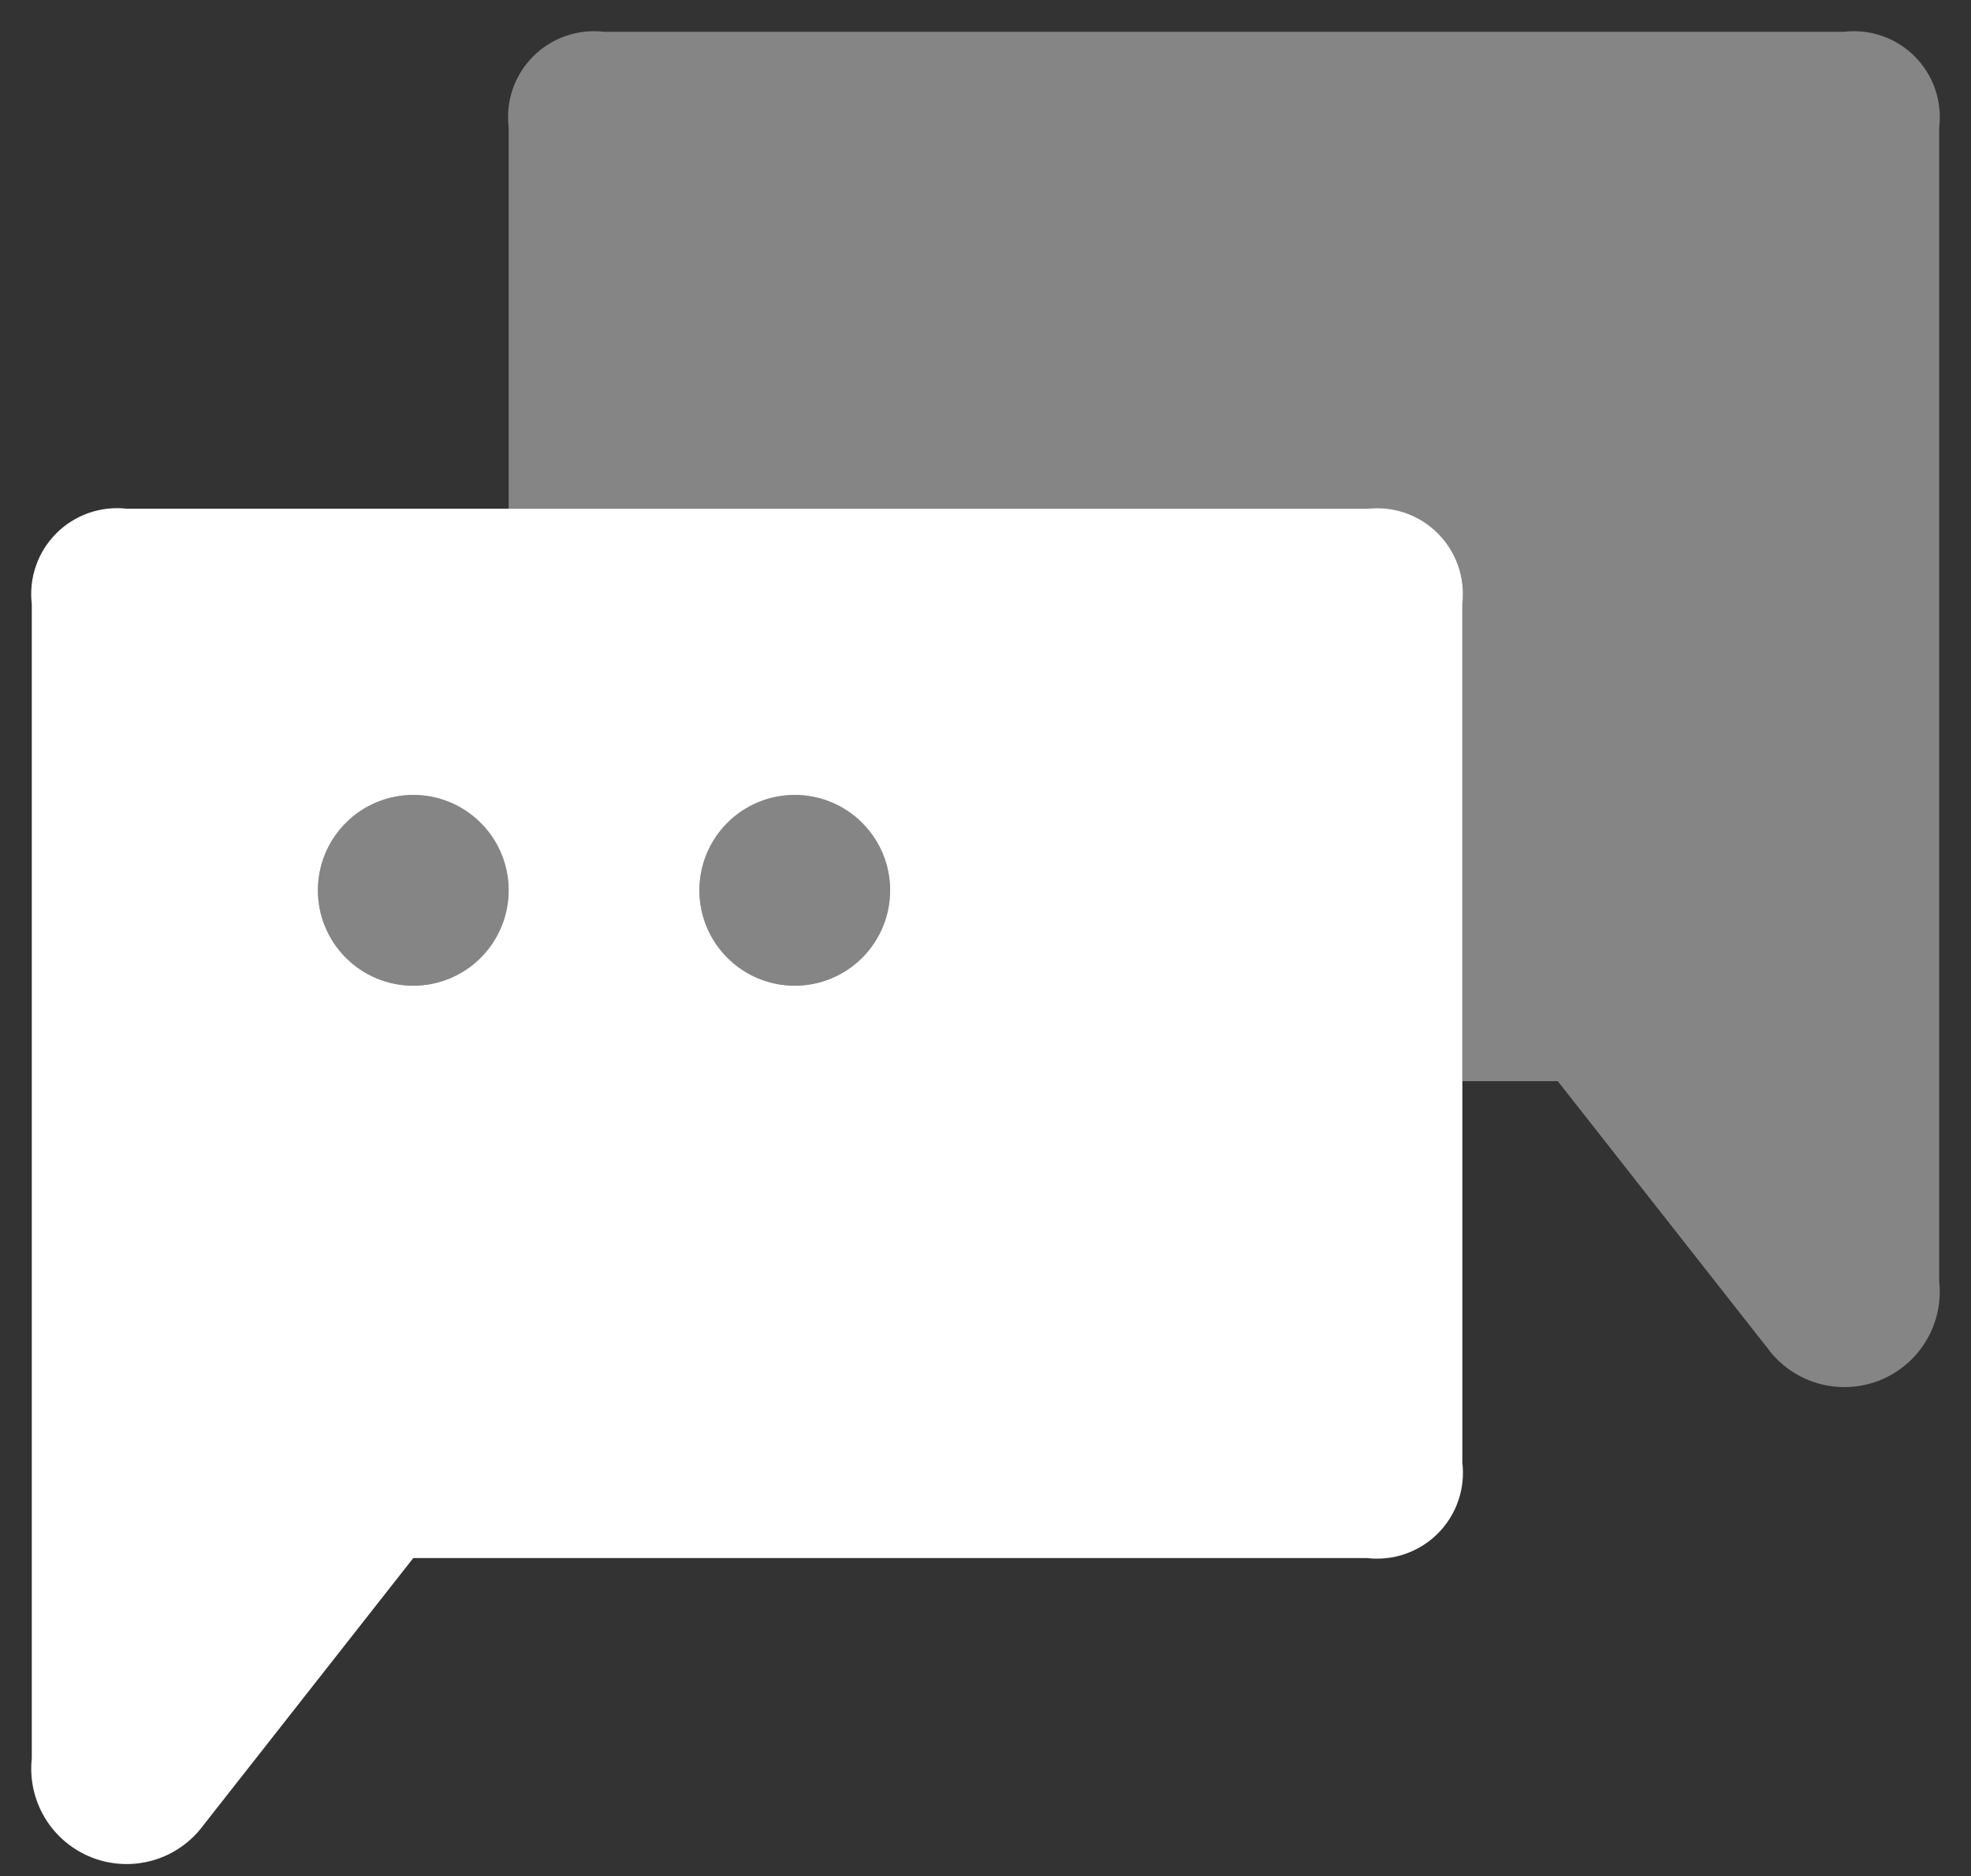 <svg width="62" height="59" viewBox="0 0 62 59" fill="none" xmlns="http://www.w3.org/2000/svg">
<rect x="0" y="0" width="62" height="59" fill="#333333" stroke="none"/>
<path opacity="0.4" d="M58 1H19C18.594 0.952 18.183 0.996 17.797 1.13C17.411 1.264 17.061 1.483 16.772 1.772C16.483 2.061 16.264 2.411 16.13 2.797C15.996 3.183 15.952 3.594 16 4V16H43C43.406 15.952 43.817 15.996 44.203 16.13C44.589 16.264 44.939 16.483 45.228 16.772C45.517 17.061 45.736 17.411 45.87 17.797C46.004 18.183 46.048 18.594 46 19V34H49L55.6 42.4C55.991 42.932 56.546 43.32 57.179 43.504C57.813 43.688 58.49 43.659 59.105 43.42C59.72 43.18 60.239 42.745 60.581 42.181C60.924 41.617 61.071 40.956 61 40.3V4C61.048 3.594 61.004 3.183 60.87 2.797C60.736 2.411 60.517 2.061 60.228 1.772C59.939 1.483 59.589 1.264 59.203 1.13C58.817 0.996 58.406 0.952 58 1Z" fill="white"/>
<path opacity="0.4" d="M13 31C14.657 31 16 29.657 16 28C16 26.343 14.657 25 13 25C11.343 25 10 26.343 10 28C10 29.657 11.343 31 13 31Z" fill="white"/>
<path opacity="0.4" d="M25 31C26.657 31 28 29.657 28 28C28 26.343 26.657 25 25 25C23.343 25 22 26.343 22 28C22 29.657 23.343 31 25 31Z" fill="white"/>
<path d="M43 16H4C3.594 15.952 3.183 15.996 2.797 16.13C2.411 16.264 2.061 16.483 1.772 16.772C1.483 17.061 1.263 17.411 1.13 17.797C0.996 18.183 0.952 18.594 1 19V55.3C0.929 55.956 1.076 56.617 1.418 57.181C1.761 57.745 2.28 58.18 2.895 58.42C3.51 58.659 4.187 58.688 4.82 58.504C5.454 58.32 6.009 57.932 6.4 57.4L13 49H43C43.406 49.048 43.817 49.004 44.203 48.87C44.589 48.736 44.939 48.517 45.228 48.228C45.517 47.939 45.736 47.589 45.87 47.203C46.004 46.817 46.048 46.406 46 46V19C46.048 18.594 46.004 18.183 45.87 17.797C45.736 17.411 45.517 17.061 45.228 16.772C44.939 16.483 44.589 16.264 44.203 16.13C43.817 15.996 43.406 15.952 43 16ZM13 31C12.204 31 11.441 30.684 10.879 30.121C10.316 29.559 10 28.796 10 28C10 27.204 10.316 26.441 10.879 25.879C11.441 25.316 12.204 25 13 25C13.796 25 14.559 25.316 15.121 25.879C15.684 26.441 16 27.204 16 28C16 28.796 15.684 29.559 15.121 30.121C14.559 30.684 13.796 31 13 31ZM25 31C24.204 31 23.441 30.684 22.879 30.121C22.316 29.559 22 28.796 22 28C22 27.204 22.316 26.441 22.879 25.879C23.441 25.316 24.204 25 25 25C25.796 25 26.559 25.316 27.121 25.879C27.684 26.441 28 27.204 28 28C28 28.796 27.684 29.559 27.121 30.121C26.559 30.684 25.796 31 25 31Z" fill="white"/>
</svg>
